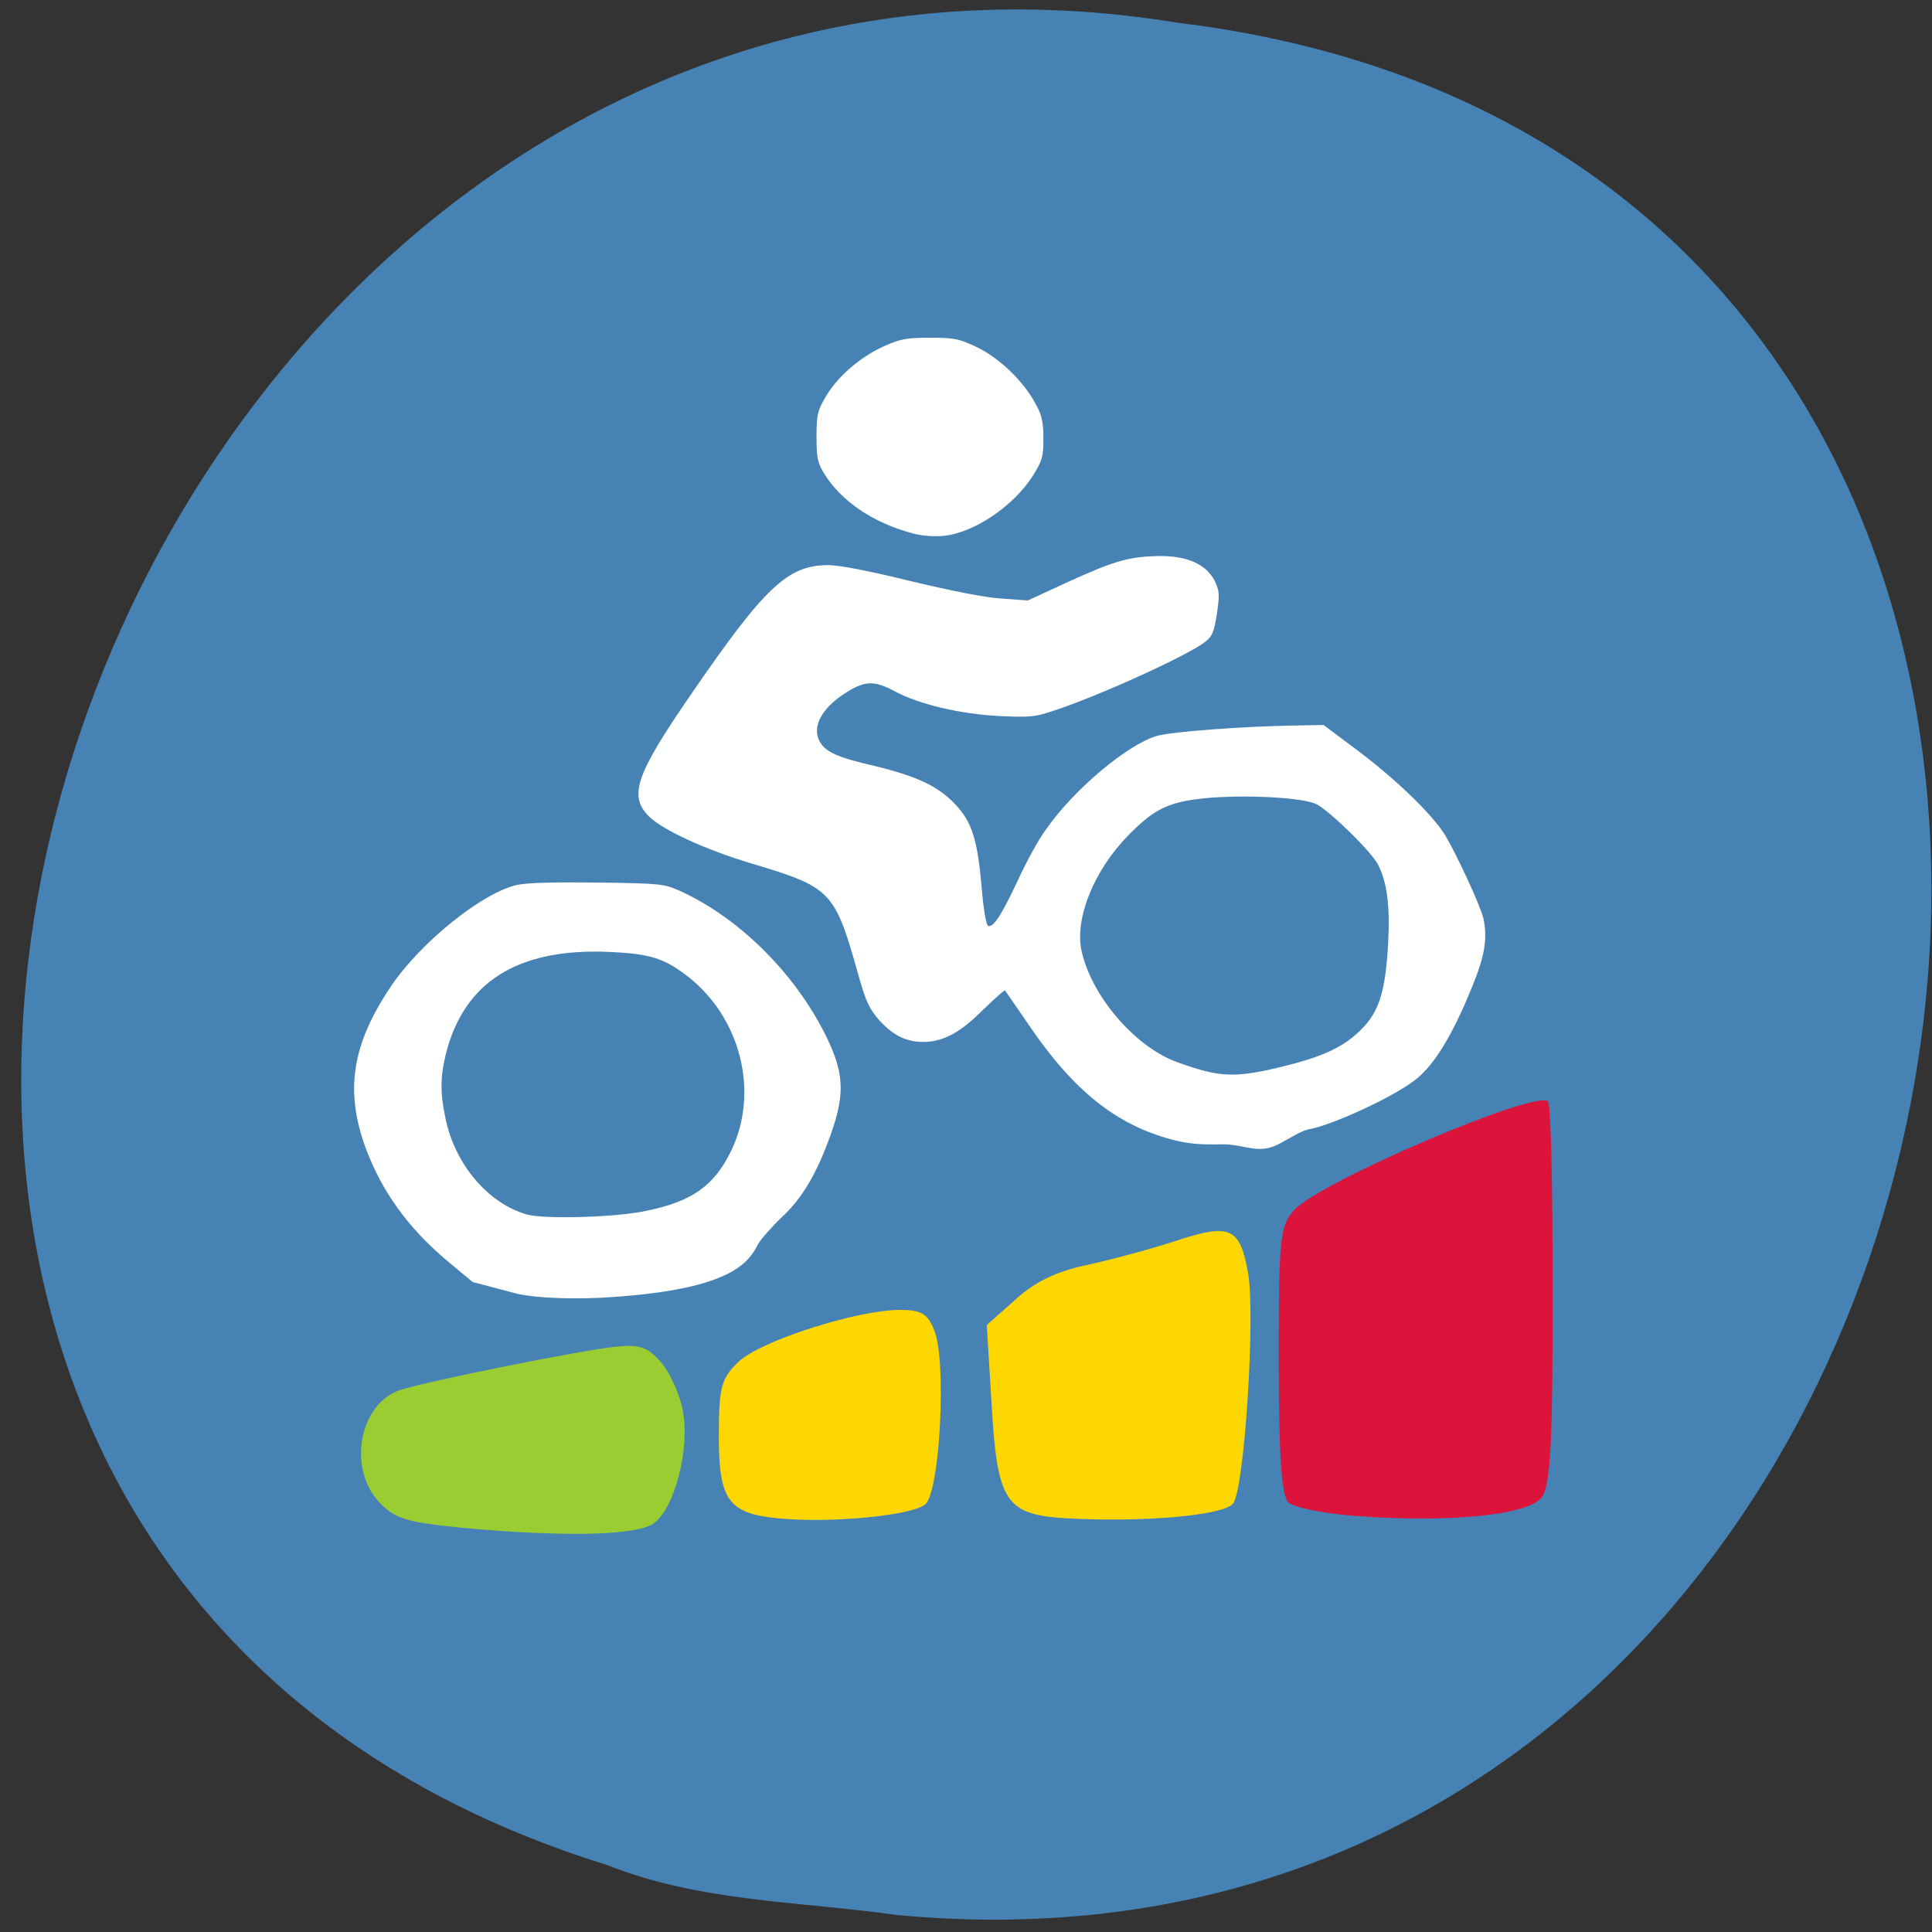 
<svg xmlns="http://www.w3.org/2000/svg" xmlns:xlink="http://www.w3.org/1999/xlink" width="16px" height="16px" viewBox="0 0 16 16" version="1.1">
<rect x="0" y="0" width="16" height="16" fill="#333333" stroke="none"/>
<g id="surface1">
<path style=" stroke:none;fill-rule:nonzero;fill:rgb(27.451%,50.98%,70.588%);fill-opacity:1;" d="M 7.426 15.859 C 17.02 16.77 19.602 1.383 9.75 0.188 C 0.691 -1.293 -3.977 12.656 5.027 15.445 C 5.789 15.75 6.621 15.746 7.426 15.859 Z M 7.426 15.859 "/>
<path style=" stroke:none;fill-rule:nonzero;fill:rgb(100%,100%,100%);fill-opacity:1;" d="M 3.699 10.438 C 3.375 10.164 3.16 9.863 3.027 9.504 C 2.855 9.031 2.914 8.648 3.238 8.168 C 3.488 7.797 4.004 7.387 4.285 7.328 C 4.379 7.309 4.613 7.305 4.961 7.309 C 5.477 7.316 5.5 7.32 5.633 7.379 C 6.105 7.594 6.555 8.031 6.816 8.531 C 6.992 8.871 7.004 9.047 6.879 9.398 C 6.766 9.715 6.645 9.922 6.477 10.078 C 6.391 10.16 6.301 10.262 6.277 10.305 C 6.199 10.457 6.055 10.676 5.066 10.742 C 4.789 10.762 4.445 10.754 4.27 10.711 L 3.914 10.617 Z M 5.355 10.027 C 5.734 9.949 5.914 9.82 6.055 9.531 C 6.289 9.047 6.137 8.43 5.695 8.086 C 5.5 7.934 5.379 7.898 5.039 7.883 C 4.285 7.852 3.84 8.133 3.691 8.734 C 3.645 8.926 3.645 9.055 3.691 9.27 C 3.773 9.652 4.047 9.969 4.367 10.059 C 4.52 10.098 5.105 10.082 5.355 10.027 Z M 5.355 10.027 "/>
<path style=" stroke:none;fill-rule:nonzero;fill:rgb(100%,100%,100%);fill-opacity:1;" d="M 9.707 9.438 C 9.246 9.316 8.891 9.035 8.52 8.488 C 8.414 8.336 8.328 8.207 8.324 8.203 C 8.32 8.195 8.238 8.27 8.141 8.363 C 7.953 8.551 7.816 8.625 7.652 8.629 C 7.504 8.629 7.402 8.578 7.285 8.453 C 7.199 8.355 7.172 8.301 7.105 8.062 C 6.914 7.379 6.883 7.348 6.227 7.152 C 5.836 7.035 5.492 6.875 5.375 6.762 C 5.203 6.59 5.266 6.414 5.723 5.75 C 6.332 4.863 6.523 4.68 6.859 4.68 C 6.949 4.68 7.195 4.727 7.539 4.812 C 7.891 4.895 8.156 4.949 8.297 4.957 L 8.512 4.973 L 8.852 4.816 C 9.238 4.641 9.352 4.609 9.602 4.605 C 9.828 4.602 9.988 4.672 10.059 4.809 C 10.098 4.891 10.102 4.922 10.078 5.082 C 10.055 5.234 10.039 5.27 9.98 5.316 C 9.836 5.43 9.078 5.773 8.711 5.891 C 8.57 5.938 8.52 5.941 8.277 5.93 C 7.953 5.914 7.609 5.832 7.414 5.727 C 7.246 5.637 7.172 5.637 7.027 5.723 C 6.82 5.848 6.727 6 6.781 6.125 C 6.824 6.223 6.922 6.27 7.246 6.344 C 7.598 6.43 7.77 6.512 7.91 6.66 C 8.051 6.809 8.094 6.953 8.129 7.34 C 8.145 7.539 8.168 7.664 8.184 7.668 C 8.227 7.684 8.297 7.574 8.434 7.281 C 8.5 7.137 8.602 6.949 8.664 6.867 C 8.895 6.535 9.34 6.164 9.582 6.094 C 9.711 6.059 10.281 6.016 10.73 6.008 L 10.961 6.004 L 11.227 6.203 C 11.562 6.453 11.863 6.746 11.969 6.918 C 12.066 7.082 12.258 7.496 12.285 7.605 C 12.32 7.77 12.297 7.914 12.195 8.164 C 12.062 8.492 11.902 8.812 11.707 8.953 C 11.508 9.102 11.012 9.324 10.84 9.352 C 10.77 9.367 10.691 9.422 10.586 9.477 C 10.414 9.566 10.297 9.469 10.102 9.477 C 9.941 9.48 9.84 9.473 9.707 9.438 Z M 10.641 8.828 C 10.938 8.754 11.102 8.68 11.23 8.566 C 11.414 8.406 11.473 8.238 11.496 7.809 C 11.512 7.508 11.488 7.309 11.414 7.164 C 11.367 7.062 11.012 6.715 10.902 6.66 C 10.801 6.609 10.383 6.582 10.043 6.605 C 9.691 6.633 9.57 6.688 9.348 6.914 C 9.062 7.203 8.898 7.605 8.957 7.875 C 9.039 8.25 9.402 8.672 9.75 8.797 C 10.109 8.926 10.227 8.93 10.641 8.828 Z M 10.641 8.828 "/>
<path style=" stroke:none;fill-rule:nonzero;fill:rgb(100%,100%,100%);fill-opacity:1;" d="M 7.547 4.414 C 7.23 4.328 6.969 4.152 6.828 3.926 C 6.77 3.832 6.762 3.793 6.762 3.617 C 6.762 3.438 6.77 3.402 6.836 3.289 C 6.934 3.121 7.113 2.965 7.312 2.871 C 7.461 2.805 7.504 2.797 7.703 2.797 C 7.906 2.797 7.941 2.805 8.09 2.875 C 8.277 2.965 8.48 3.16 8.578 3.348 C 8.629 3.438 8.641 3.5 8.641 3.633 C 8.641 3.781 8.633 3.812 8.555 3.938 C 8.395 4.191 8.066 4.414 7.812 4.438 C 7.73 4.445 7.625 4.438 7.547 4.414 Z M 7.547 4.414 "/>
<path style=" stroke:none;fill-rule:nonzero;fill:rgb(100%,84.314%,0%);fill-opacity:1;" d="M 6.445 12.574 C 6.031 12.535 5.953 12.422 5.953 11.891 C 5.953 11.488 5.973 11.414 6.117 11.277 C 6.297 11.105 7.098 10.848 7.453 10.848 C 7.629 10.848 7.684 10.879 7.738 11.02 C 7.84 11.273 7.785 12.348 7.664 12.457 C 7.559 12.551 6.875 12.617 6.445 12.574 Z M 6.445 12.574 "/>
<path style=" stroke:none;fill-rule:nonzero;fill:rgb(100%,84.314%,0%);fill-opacity:1;" d="M 8.832 12.574 C 8.324 12.543 8.258 12.441 8.211 11.609 L 8.172 10.973 L 8.406 10.766 C 8.566 10.617 8.75 10.527 9.016 10.473 C 9.227 10.426 9.559 10.336 9.758 10.27 C 10.188 10.129 10.27 10.168 10.336 10.543 C 10.398 10.898 10.305 12.34 10.211 12.453 C 10.129 12.551 9.465 12.609 8.832 12.574 Z M 8.832 12.574 "/>
<path style=" stroke:none;fill-rule:nonzero;fill:rgb(86.275%,7.843%,23.529%);fill-opacity:1;" d="M 11.23 12.555 C 10.965 12.535 10.715 12.484 10.668 12.441 C 10.613 12.383 10.59 12.051 10.59 11.262 C 10.59 10.254 10.598 10.152 10.719 10.02 C 10.934 9.785 12.719 9.023 12.82 9.121 C 12.844 9.141 12.859 9.859 12.859 10.719 C 12.859 11.965 12.84 12.305 12.766 12.402 C 12.656 12.547 12.004 12.613 11.23 12.555 Z M 11.23 12.555 "/>
<path style=" stroke:none;fill-rule:nonzero;fill:rgb(60.392%,80.392%,19.608%);fill-opacity:1;" d="M 3.781 12.648 C 3.363 12.605 3.266 12.574 3.141 12.441 C 2.875 12.16 2.977 11.625 3.312 11.512 C 3.539 11.438 4.801 11.184 5.105 11.152 C 5.301 11.133 5.363 11.156 5.477 11.285 C 5.551 11.371 5.633 11.555 5.656 11.688 C 5.715 12.008 5.582 12.508 5.406 12.621 C 5.25 12.719 4.641 12.73 3.781 12.648 Z M 3.781 12.648 "/>
</g>
</svg>
